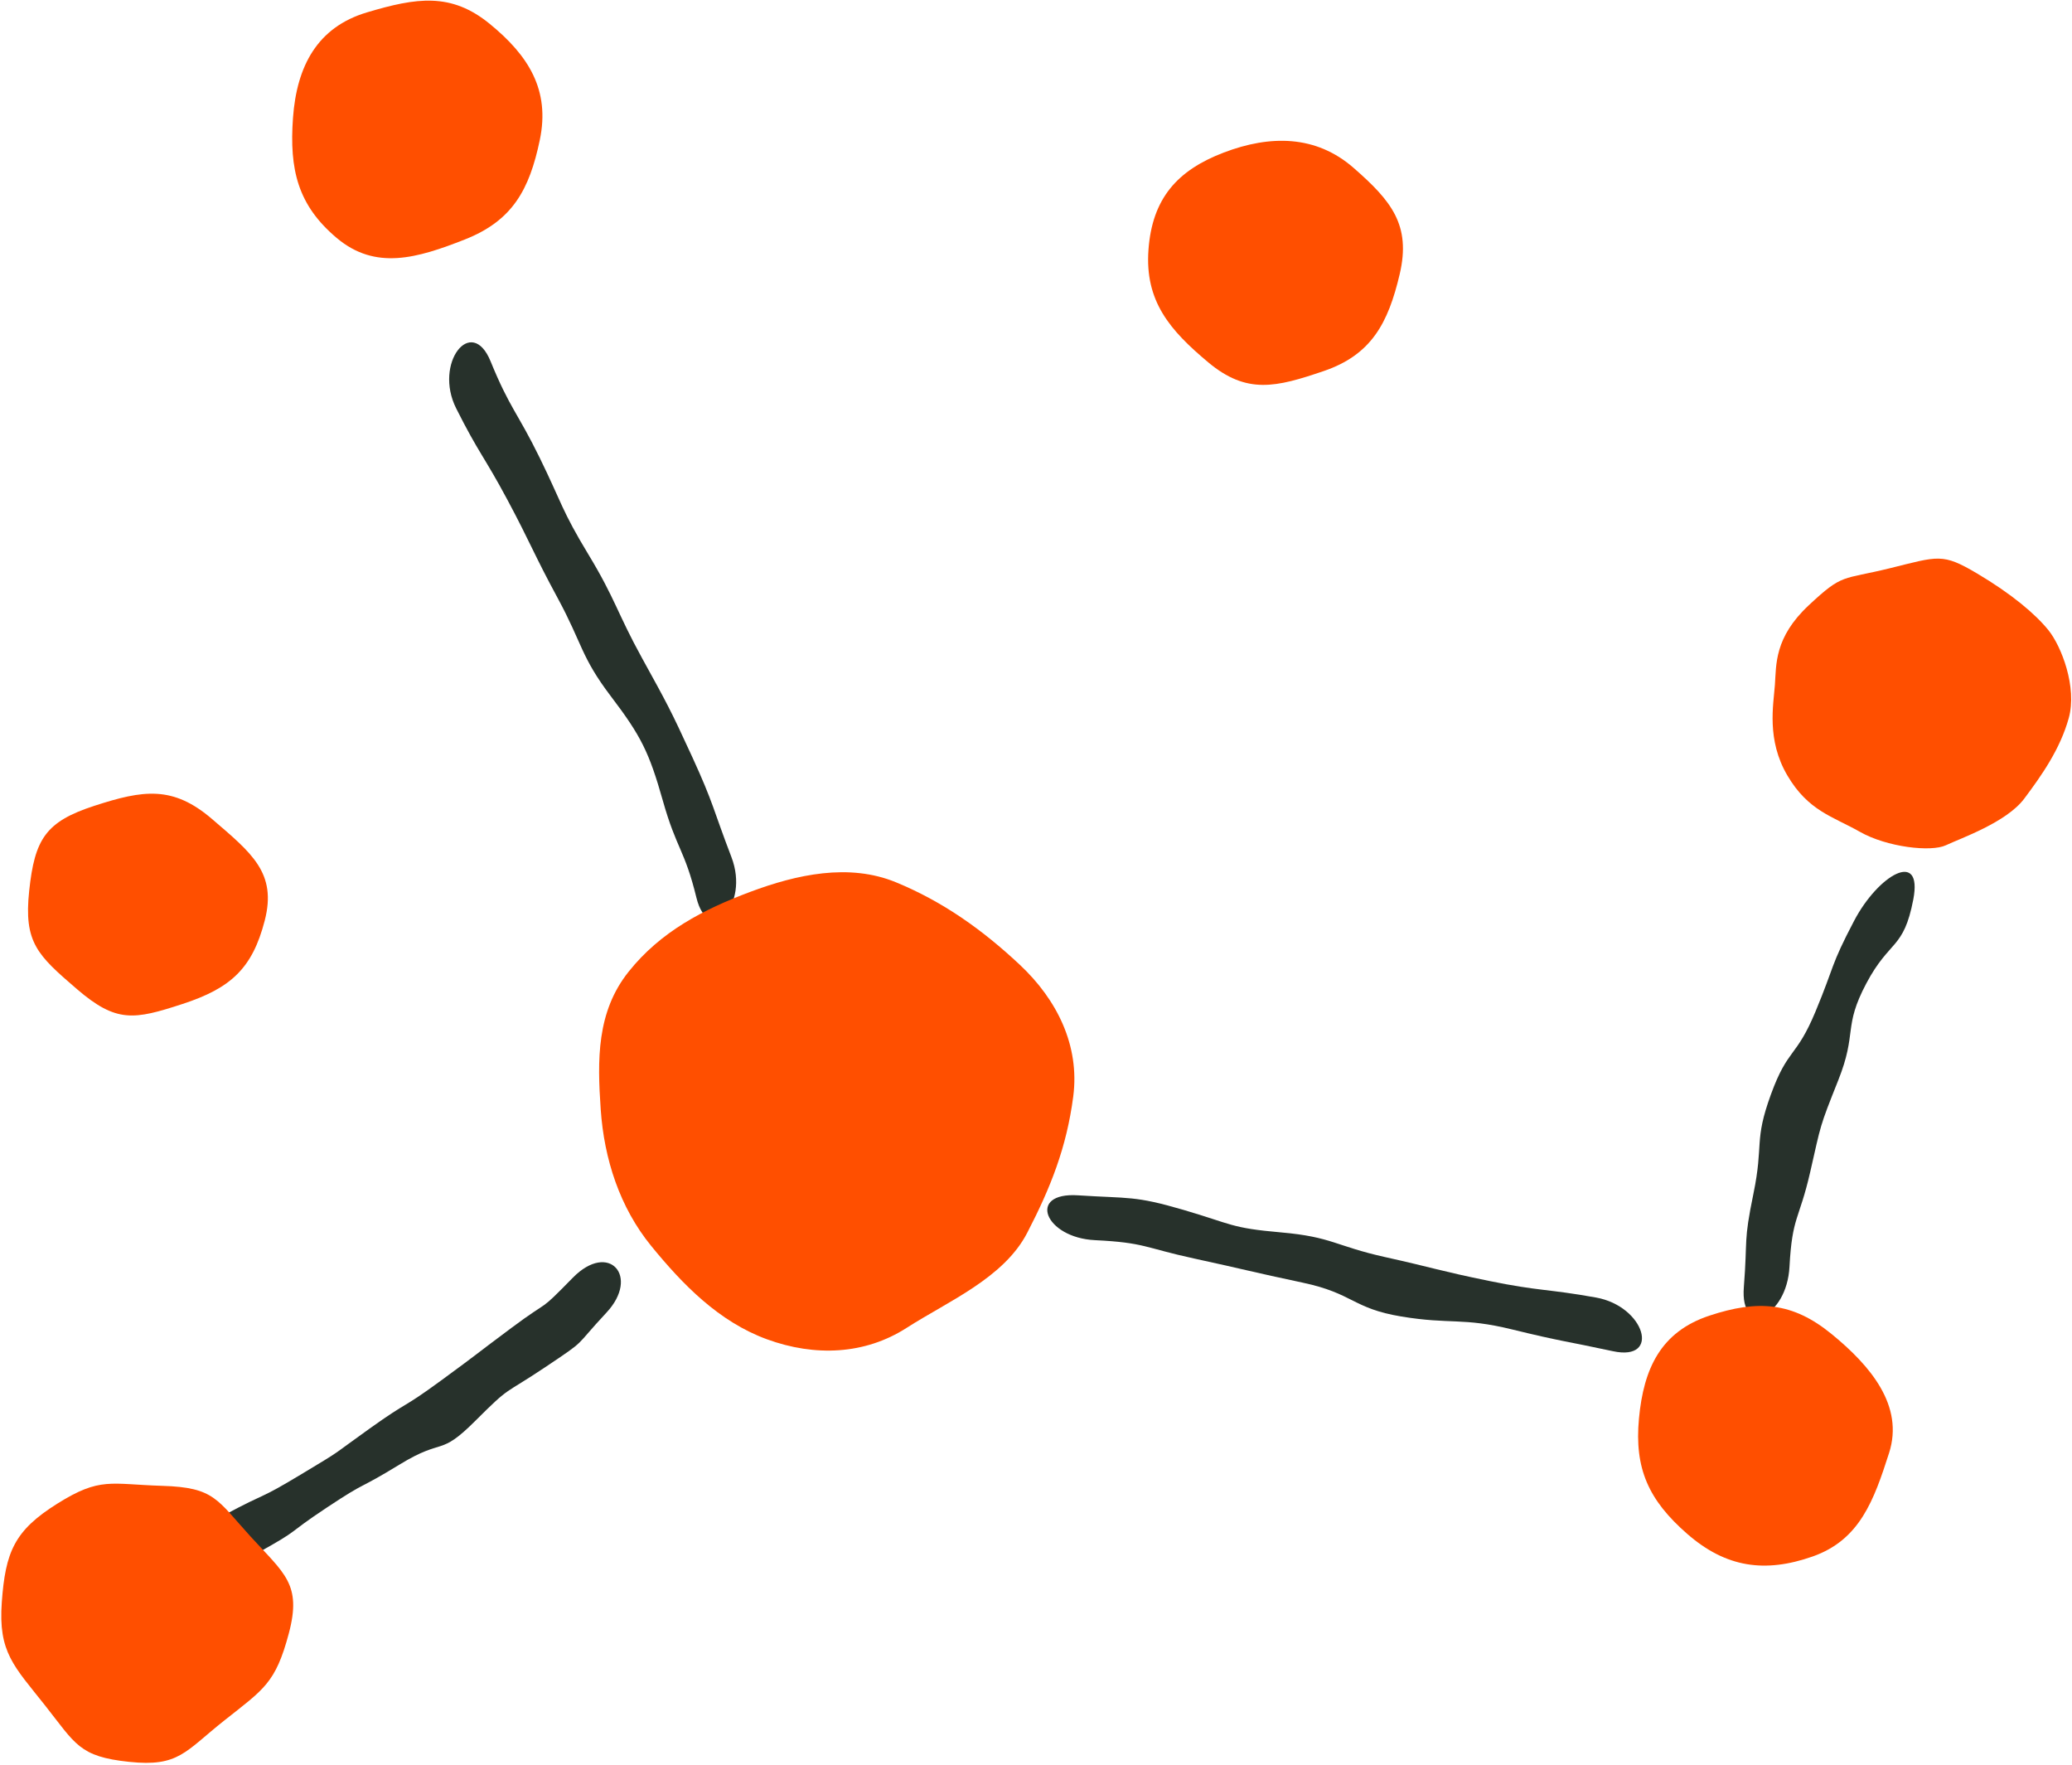 <svg width="714" height="608" viewBox="0 0 714 608" fill="none" xmlns="http://www.w3.org/2000/svg">
<path d="M600.919 443.437C602.274 426.174 600.702 428.316 604.244 411.13C607.786 393.944 604.344 393.217 610.249 377.032C616.154 360.847 618.894 364.629 625.608 348.492C632.322 332.355 630.589 333.074 638.926 317.203C647.263 301.332 662.656 292.469 659.31 309.874C655.964 327.279 651.21 323.545 643.131 338.766C635.052 353.987 640.057 355.57 633.449 372.158C626.841 388.746 627.629 386.976 623.788 403.751C619.947 420.526 617.59 418.836 616.65 436.393C615.71 453.95 599.564 460.7 600.919 443.437Z" fill="#27312B"/>
<path d="M555.832 465.493C539.205 461.918 538.163 462.179 521.028 457.983C503.893 453.787 499.822 456.34 482.913 453.538C466.004 450.736 466.469 445.597 448.918 441.879C431.367 438.161 428.835 437.317 411.512 433.562C394.189 429.807 394.626 428.082 377.315 427.236C360.004 426.39 353.79 410.643 371.47 411.789C389.15 412.935 390.913 411.854 407.806 416.801C424.699 421.748 423.986 423.04 441.503 424.57C459.02 426.1 460.158 429.256 477.248 433.053C494.338 436.85 495.614 437.693 513.076 441.272C530.538 444.851 533.191 443.979 549.994 447.001C566.797 450.023 572.459 469.068 555.832 465.493Z" fill="#27312B"/>
<path d="M77.454 521.824C92.885 513.572 88.589 517.045 103.714 507.949C118.839 498.853 113.206 502.244 127.361 492.149C141.516 482.054 137.935 485.879 152.034 475.558C166.133 465.237 161.865 468.165 176.191 457.49C190.517 446.815 184.914 452.902 197.371 440.196C209.828 427.49 220.617 439.735 208.983 452.193C197.349 464.651 202.742 461.046 187.89 470.989C173.038 480.932 176.248 477.041 163.739 489.532C151.23 502.023 153.147 495.092 137.806 504.467C122.465 513.842 127.271 509.639 112.552 519.401C97.833 529.163 104.258 526.386 88.799 534.973C73.34 543.56 62.023 530.076 77.454 521.824Z" fill="#27312B"/>
<path d="M169.062 124.498C175.651 140.644 178.354 142.132 185.97 157.692C193.586 173.252 193.533 175.778 202.773 191.026C212.013 206.274 212.682 211.171 221.232 226.694C229.782 242.217 231.03 244.39 238.513 260.704C245.996 277.018 245.634 278.535 252.052 295.28C258.47 312.025 244.064 325.95 239.991 309.278C235.918 292.606 233.169 292.651 228.426 275.882C223.683 259.113 220.886 253.526 210.519 239.888C200.152 226.25 200.698 221.788 192.263 206.21C183.828 190.632 182.845 187.123 174.825 172.133C166.805 157.143 164.986 156.192 157.185 140.665C149.384 125.138 162.473 108.352 169.062 124.498Z" fill="#27312B"/>
<path d="M0.619 551.945C1.878 534.624 4.937 527.287 19.746 518.009C34.555 508.731 37.97 511.326 55.955 511.873C73.94 512.42 74.735 516.585 86.365 529.354C97.995 542.123 104.071 545.686 99.513 562.762C94.955 579.838 90.967 581.881 77.336 592.675C63.705 603.469 61.622 608.768 44.451 606.952C27.28 605.136 26.119 600.926 15.461 587.439C4.803 573.952 -0.64 569.266 0.619 551.945Z" fill="#FF4F00"/>
<path d="M564.777 488.691C566.382 471.446 572.3 458.802 589.027 453.252C605.754 447.702 617.663 448.554 631.126 459.546C644.589 470.538 656.184 484.298 650.963 500.557C645.742 516.816 640.926 530.502 624.572 536.229C608.218 541.956 594.757 540.064 581.421 528.432C568.085 516.8 563.172 505.936 564.777 488.691Z" fill="#FF4F00"/>
<path d="M100.963 40.595C102.264 22.701 109.38 9.354 126.45 4.265C143.52 -0.824 155.428 -2.675 168.751 8.212C182.074 19.099 189.616 30.942 186.018 48.204C182.42 65.466 176.535 76.07 160.124 82.524C143.713 88.978 129.372 93.227 116.011 81.965C102.65 70.703 99.662 58.489 100.963 40.595Z" fill="#FF4F00"/>
<path d="M207.002 382.197C205.821 365.076 205.58 348.587 216.617 334.753C227.654 320.919 242.388 313.298 258.458 307.274C274.528 301.25 292.561 297.283 308.754 303.952C324.947 310.621 338.552 320.305 351.402 332.344C364.252 344.383 372.116 360.195 369.834 377.737C367.552 395.279 362.031 409.165 353.955 424.738C345.879 440.311 326.735 448.263 312.395 457.465C298.055 466.667 280.842 467.441 264.258 461.371C247.674 455.301 235.222 442.485 224.399 429.226C213.576 415.967 208.183 399.318 207.002 382.197Z" fill="#FF4F00"/>
<path d="M10.06 306.875C11.96 289.046 15.721 283.058 32.544 277.593C49.367 272.128 59.576 270.55 73.138 282.212C86.7 293.874 95.48 300.674 91.222 317.142C86.964 333.61 79.572 340.42 62.882 345.87C46.192 351.32 40.136 352.468 26.494 340.735C12.852 329.002 8.16 324.704 10.06 306.875Z" fill="#FF4F00"/>
<path d="M395.757 86.043C397.041 68.379 405.671 58.67 421.703 52.556C437.735 46.442 453.493 46.521 466.443 57.835C479.393 69.149 486.308 77.482 482.329 94.439C478.35 111.396 472.524 122.251 456.122 127.837C439.72 133.423 429.658 135.934 416.37 124.838C403.082 113.742 394.473 103.707 395.757 86.043Z" fill="#FF4F00"/>
<path d="M611.621 235.918C612.123 229.006 611.362 219.669 623.272 208.533C635.182 197.397 634.56 199.869 651.269 195.75C667.978 191.631 669.33 190.468 681.277 197.549C693.224 204.63 701.362 211.517 705.859 217.073C710.356 222.629 715.837 236.78 712.874 247.412C709.911 258.044 703.644 267 697.522 275.161C691.4 283.322 675.639 288.786 670.544 291.19C665.449 293.594 650.241 291.863 640.901 286.558C631.561 281.253 623.12 279.404 615.906 267.13C608.692 254.856 611.119 242.83 611.621 235.918Z" fill="#FF4F00"/>
</svg>
